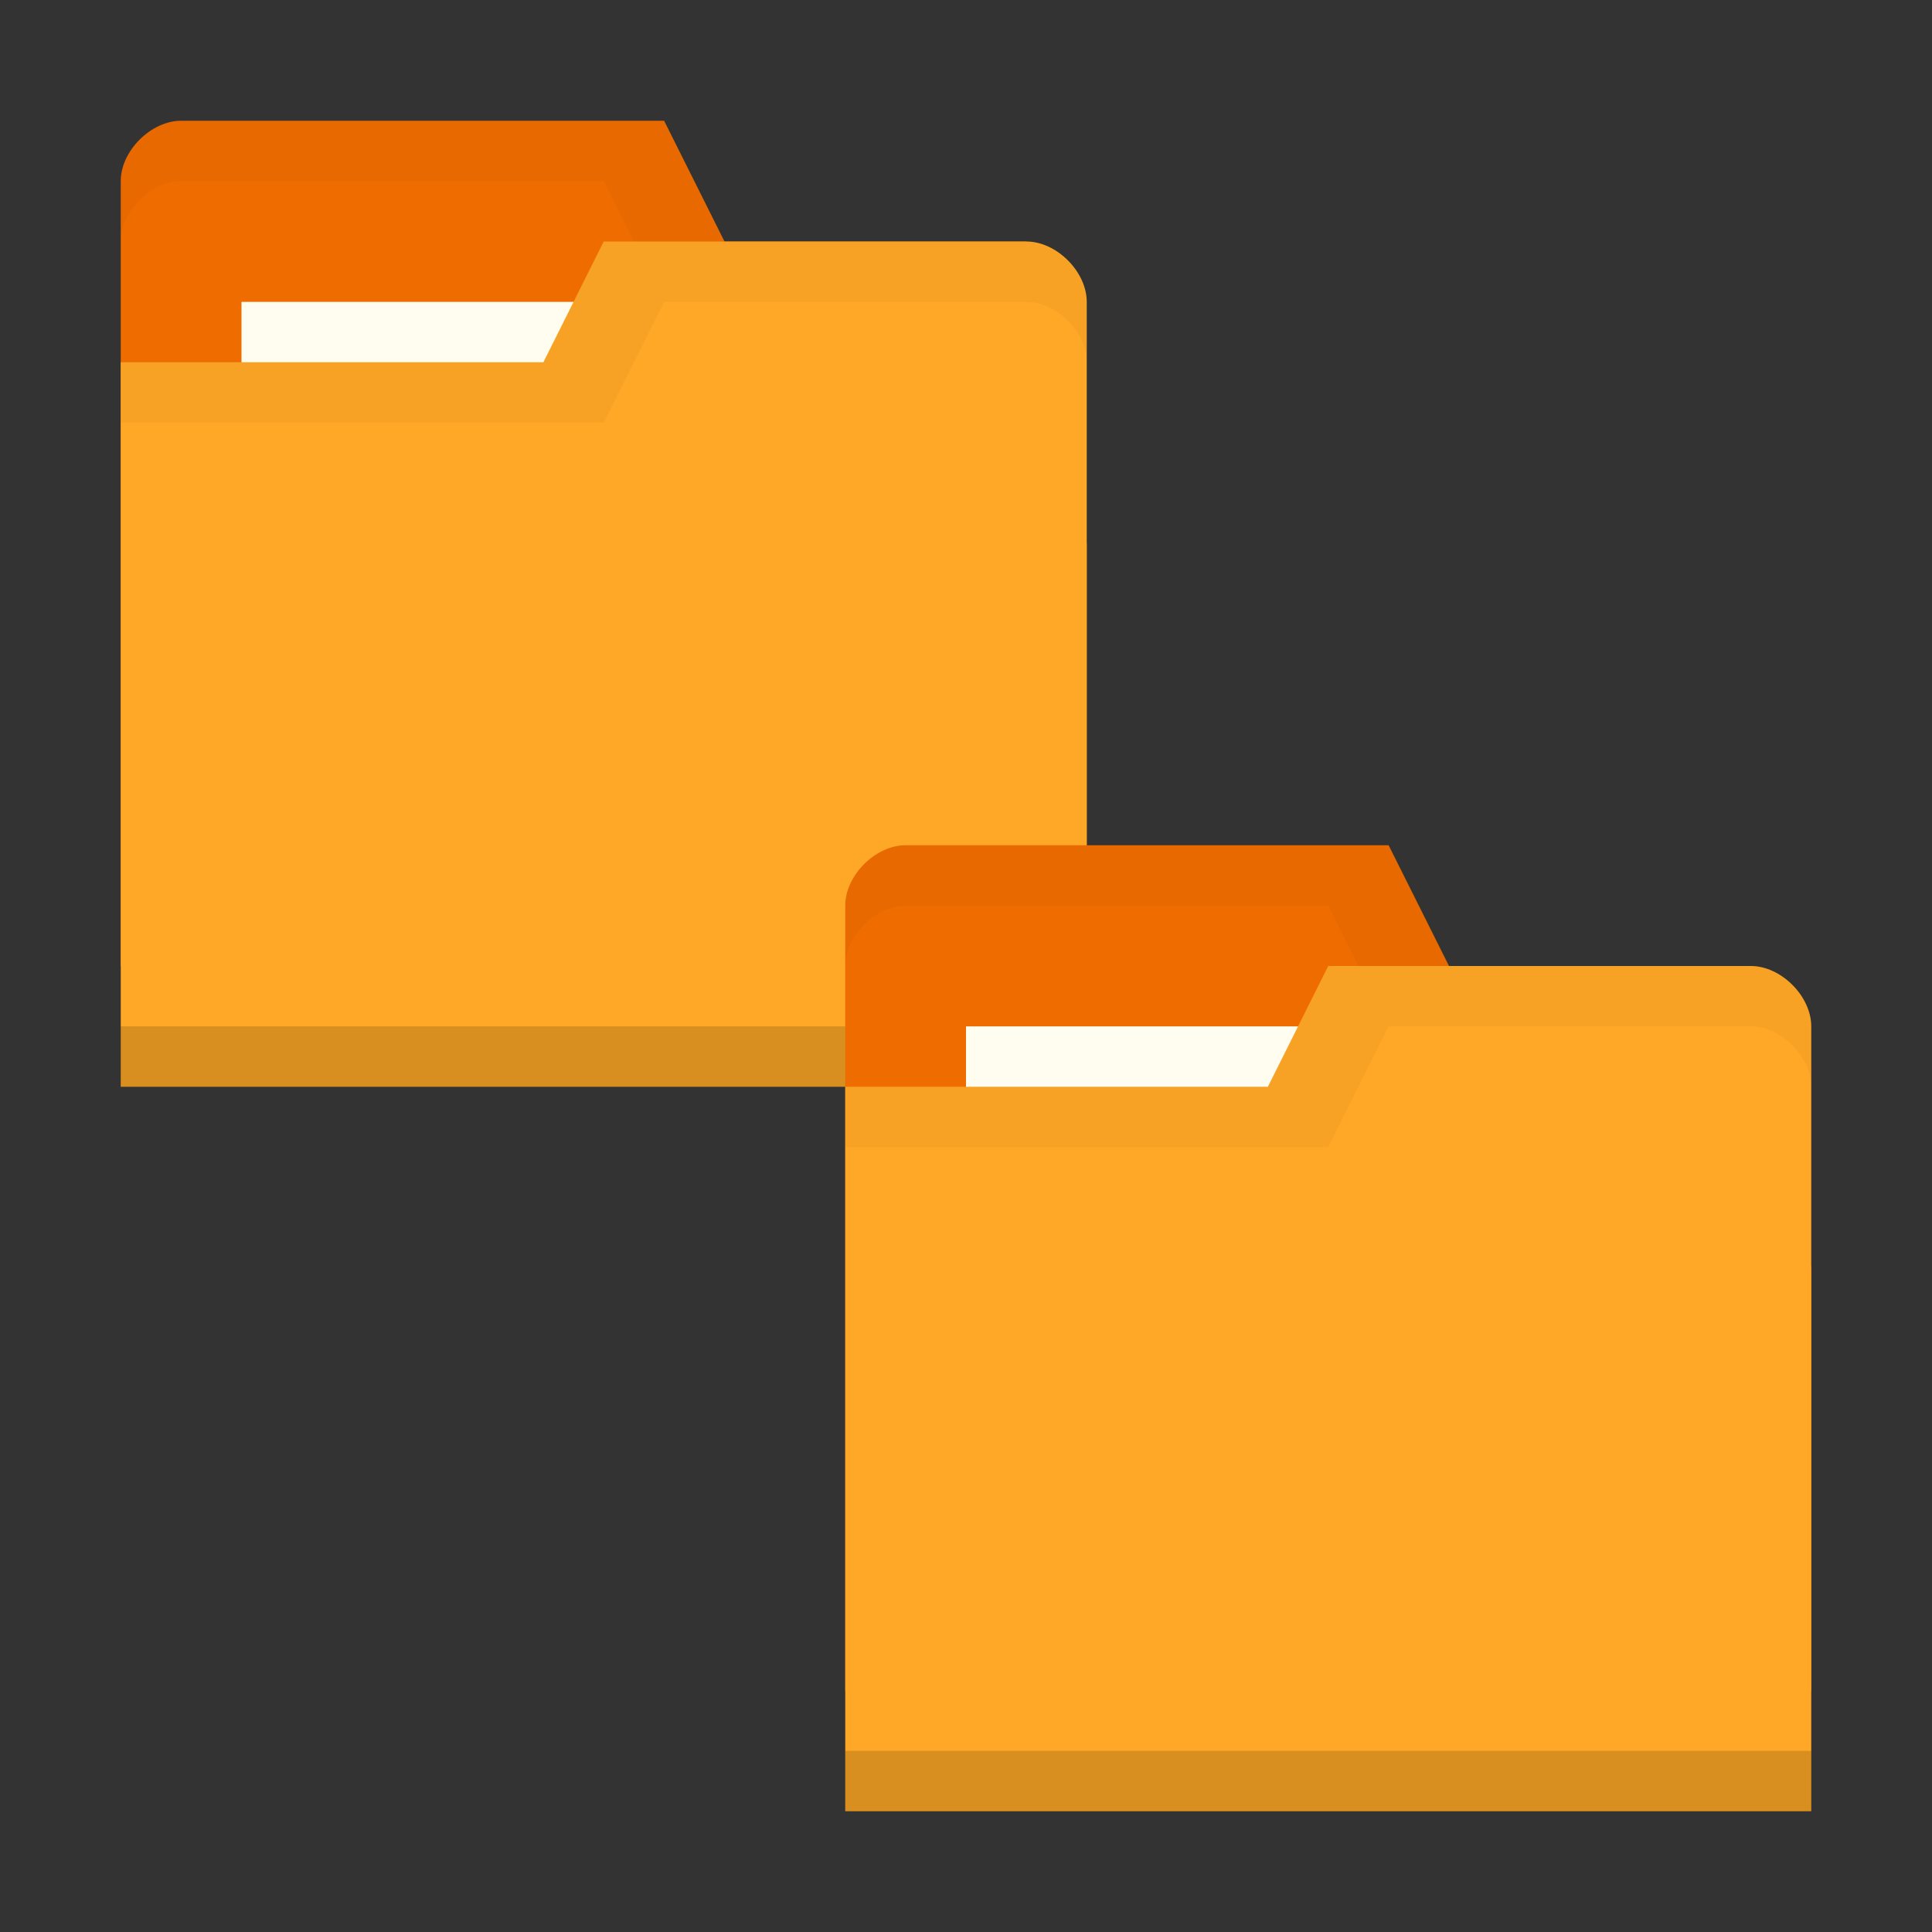 <svg xmlns="http://www.w3.org/2000/svg" xmlns:svg="http://www.w3.org/2000/svg" id="svg2" width="32" height="32" version="1.1"><rect width="100%" height="100%" fill="#333333" stroke="none"/><g id="layer1" transform="translate(0,-1020.362)"><g id="g3012" transform="translate(2,-14)"><path id="path3014" fill="#ef6c00" fill-opacity="1" stroke="none" d="m 0,1037.362 0,13 16,0 0,-7 -1,-5 -5,0 -1,-2 -8,0 c -0.5,0 -1,0.5 -1,1 z"/><path id="path3016" fill="#000" fill-opacity="1" stroke="none" d="M 1,0 C 0.5,0 0,0.5 0,1 L 0,2 C 0,1.5 0.5,1 1,1 L 8,1 9,3 15,3 16,8 16,7 15,2 10,2 9,0 z" opacity=".03" transform="translate(0,1036.362)"/><rect id="rect3018" width="10" height="3" x="2" y="1039.362" fill="#fffdf0" fill-opacity="1" stroke="none"/><path id="path3020" fill="#ffa726" fill-opacity="1" stroke="none" d="m 16,1039.362 0,13 -16,0 0,-12 7,0 1,-2 7,0 c 0.5,0 1,0.5 1,1 z"/><path id="path3022" fill="#000" fill-opacity="1" stroke="none" d="m 0,1051.362 0,1 16,0 0,-1 z" opacity=".15"/><path id="path3024" fill="none" stroke="none" d="m 11,1037.862 -2.5,1.5 1.5,0 z"/><path id="path3026" fill="#000" fill-opacity="1" stroke="none" d="M 8,2 7,4 0,4 0,5 8,5 9,3 15,3 c 0.5,0 1,0.5 1,1 L 16,3 C 16,2.5 15.5,2 15,2 z" opacity=".03" transform="translate(0,1036.362)"/></g><g id="layer1-6" transform="translate(14,-2)"><path id="path3029" fill="#ef6c00" fill-opacity="1" stroke="none" d="m 0,1037.362 0,13 16,0 0,-7 -1,-5 -5,0 -1,-2 -8,0 c -0.5,0 -1,0.5 -1,1 z"/><path id="path3789" fill="#000" fill-opacity="1" stroke="none" d="M 1,0 C 0.5,0 0,0.5 0,1 L 0,2 C 0,1.5 0.5,1 1,1 L 8,1 9,3 15,3 16,8 16,7 15,2 10,2 9,0 z" opacity=".03" transform="translate(0,1036.362)"/><rect id="rect3799" width="10" height="3" x="2" y="1039.362" fill="#fffdf0" fill-opacity="1" stroke="none"/><path id="rect2987" fill="#ffa726" fill-opacity="1" stroke="none" d="m 16,1039.362 0,13 -16,0 0,-12 7,0 1,-2 7,0 c 0.5,0 1,0.5 1,1 z"/><path id="path3794" fill="#000" fill-opacity="1" stroke="none" d="m 0,1051.362 0,1 16,0 0,-1 z" opacity=".15"/><path id="path3801" fill="none" stroke="none" d="m 11,1037.862 -2.5,1.5 1.5,0 z"/><path id="path3784" fill="#000" fill-opacity="1" stroke="none" d="M 8,2 7,4 0,4 0,5 8,5 9,3 15,3 c 0.5,0 1,0.5 1,1 L 16,3 C 16,2.5 15.5,2 15,2 z" opacity=".03" transform="translate(0,1036.362)"/></g></g></svg>